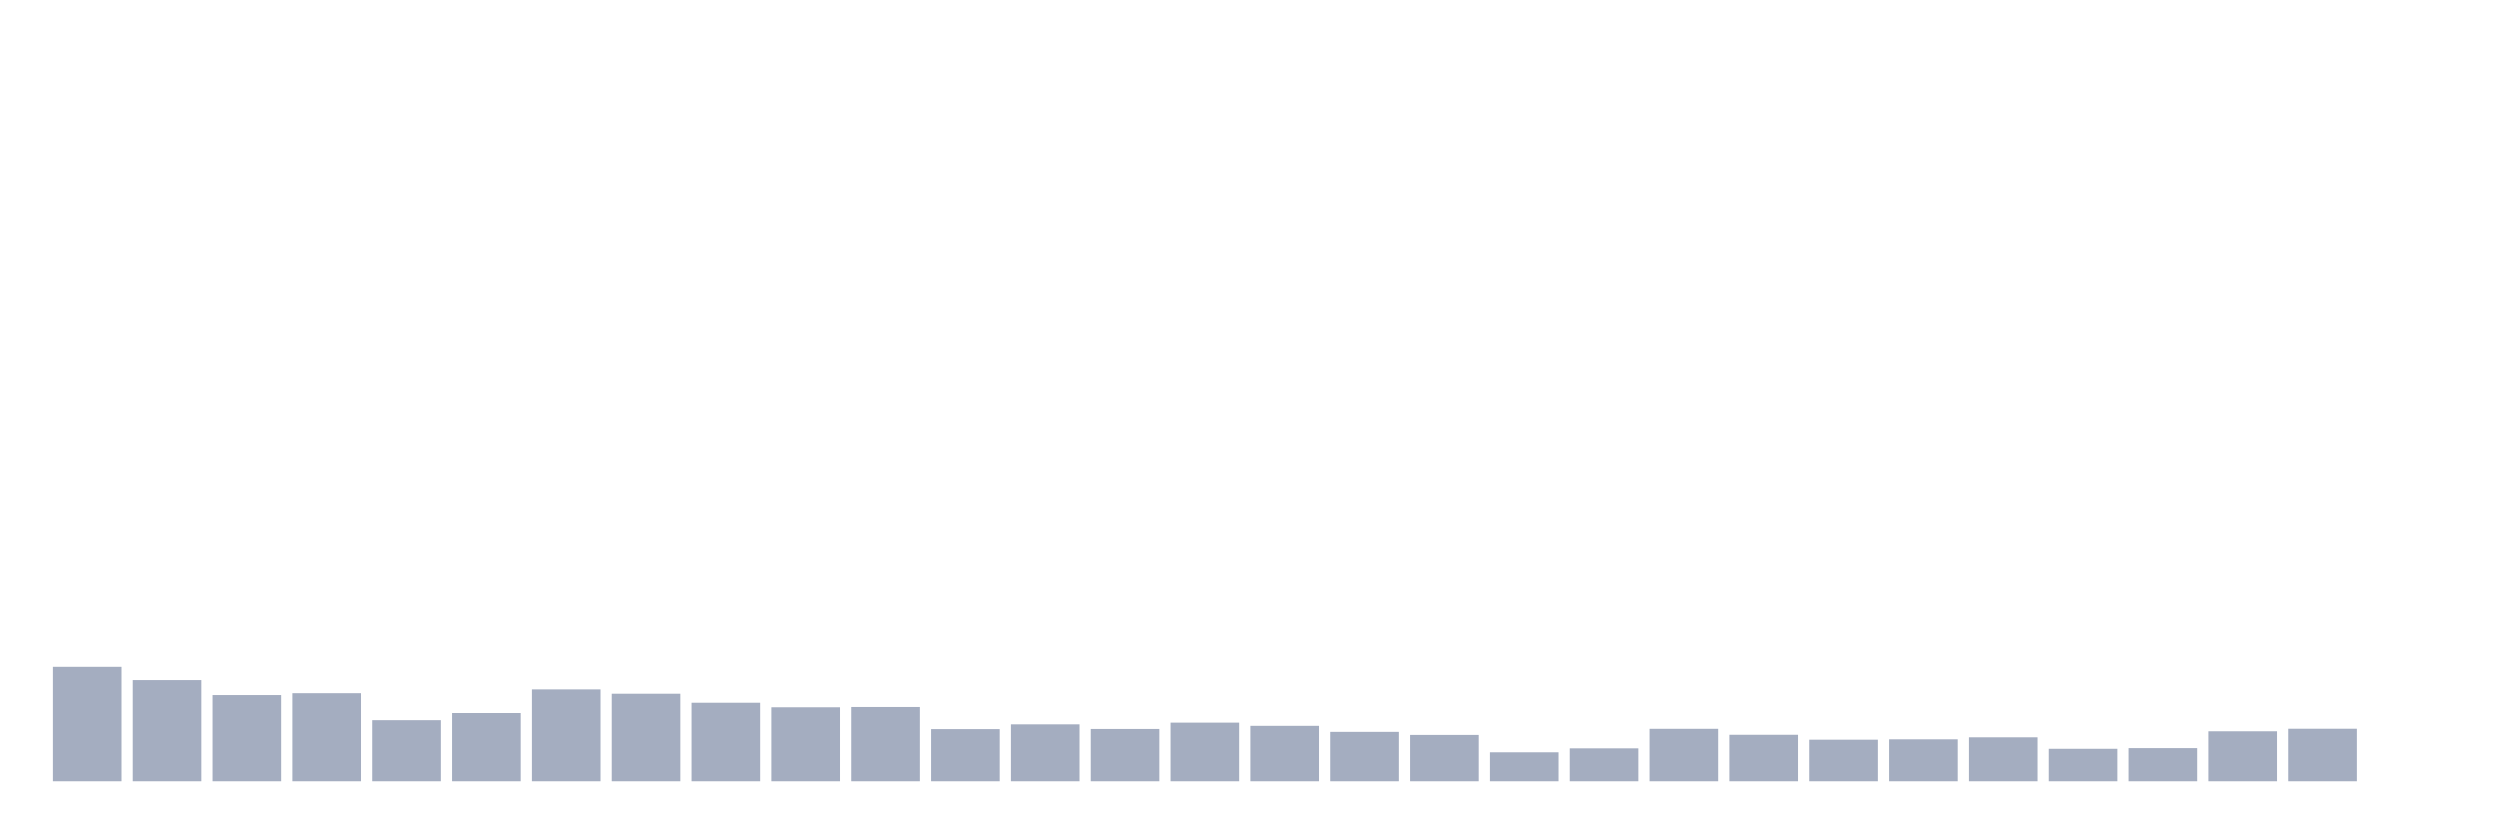 <svg xmlns="http://www.w3.org/2000/svg" viewBox="0 0 480 160"><g transform="translate(10,10)"><rect class="bar" x="0.153" width="13.175" y="118.026" height="21.974" fill="rgb(164,173,192)"></rect><rect class="bar" x="15.482" width="13.175" y="120.573" height="19.427" fill="rgb(164,173,192)"></rect><rect class="bar" x="30.81" width="13.175" y="123.448" height="16.552" fill="rgb(164,173,192)"></rect><rect class="bar" x="46.138" width="13.175" y="123.09" height="16.91" fill="rgb(164,173,192)"></rect><rect class="bar" x="61.466" width="13.175" y="128.269" height="11.731" fill="rgb(164,173,192)"></rect><rect class="bar" x="76.794" width="13.175" y="126.896" height="13.104" fill="rgb(164,173,192)"></rect><rect class="bar" x="92.123" width="13.175" y="122.361" height="17.639" fill="rgb(164,173,192)"></rect><rect class="bar" x="107.451" width="13.175" y="123.191" height="16.809" fill="rgb(164,173,192)"></rect><rect class="bar" x="122.779" width="13.175" y="124.922" height="15.078" fill="rgb(164,173,192)"></rect><rect class="bar" x="138.107" width="13.175" y="125.794" height="14.206" fill="rgb(164,173,192)"></rect><rect class="bar" x="153.436" width="13.175" y="125.737" height="14.263" fill="rgb(164,173,192)"></rect><rect class="bar" x="168.764" width="13.175" y="129.986" height="10.014" fill="rgb(164,173,192)"></rect><rect class="bar" x="184.092" width="13.175" y="129.07" height="10.93" fill="rgb(164,173,192)"></rect><rect class="bar" x="199.42" width="13.175" y="129.957" height="10.043" fill="rgb(164,173,192)"></rect><rect class="bar" x="214.748" width="13.175" y="128.741" height="11.259" fill="rgb(164,173,192)"></rect><rect class="bar" x="230.077" width="13.175" y="129.356" height="10.644" fill="rgb(164,173,192)"></rect><rect class="bar" x="245.405" width="13.175" y="130.515" height="9.485" fill="rgb(164,173,192)"></rect><rect class="bar" x="260.733" width="13.175" y="131.102" height="8.898" fill="rgb(164,173,192)"></rect><rect class="bar" x="276.061" width="13.175" y="134.435" height="5.565" fill="rgb(164,173,192)"></rect><rect class="bar" x="291.39" width="13.175" y="133.677" height="6.323" fill="rgb(164,173,192)"></rect><rect class="bar" x="306.718" width="13.175" y="129.929" height="10.071" fill="rgb(164,173,192)"></rect><rect class="bar" x="322.046" width="13.175" y="131.073" height="8.927" fill="rgb(164,173,192)"></rect><rect class="bar" x="337.374" width="13.175" y="132.017" height="7.983" fill="rgb(164,173,192)"></rect><rect class="bar" x="352.702" width="13.175" y="131.946" height="8.054" fill="rgb(164,173,192)"></rect><rect class="bar" x="368.031" width="13.175" y="131.559" height="8.441" fill="rgb(164,173,192)"></rect><rect class="bar" x="383.359" width="13.175" y="133.763" height="6.237" fill="rgb(164,173,192)"></rect><rect class="bar" x="398.687" width="13.175" y="133.634" height="6.366" fill="rgb(164,173,192)"></rect><rect class="bar" x="414.015" width="13.175" y="130.401" height="9.599" fill="rgb(164,173,192)"></rect><rect class="bar" x="429.344" width="13.175" y="129.914" height="10.086" fill="rgb(164,173,192)"></rect><rect class="bar" x="444.672" width="13.175" y="140" height="0" fill="rgb(164,173,192)"></rect></g></svg>